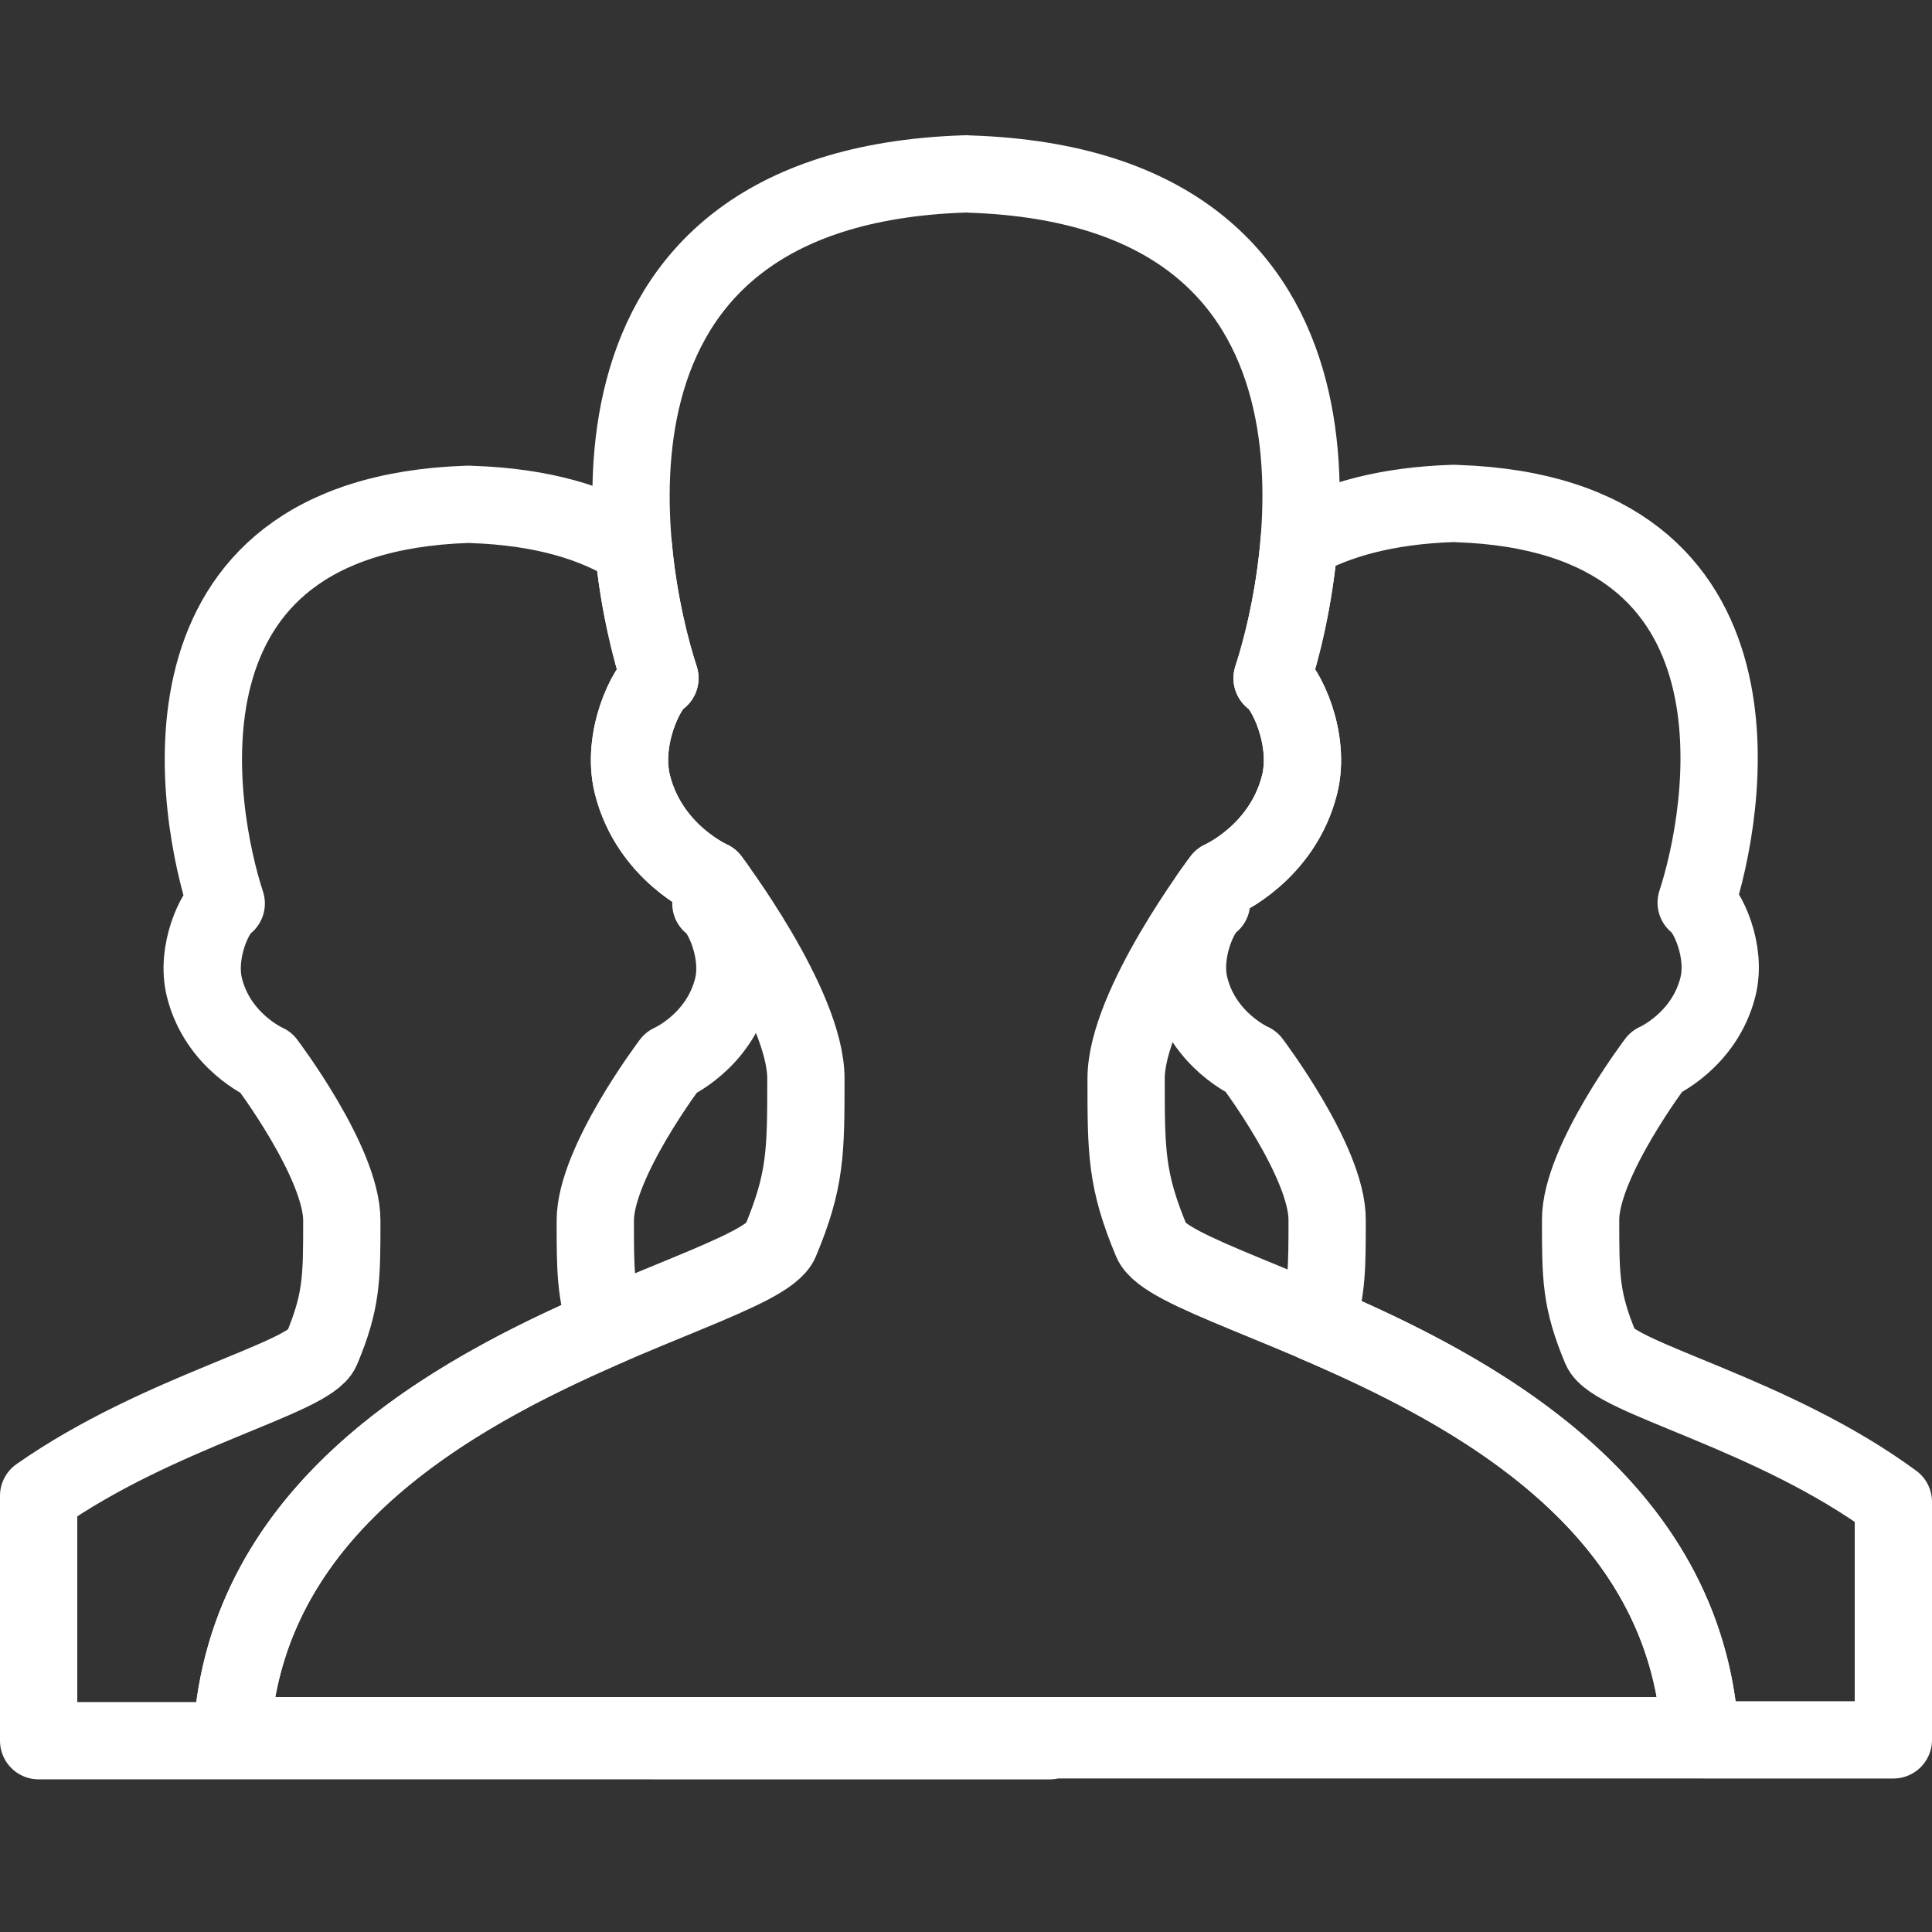 <?xml version="1.0" encoding="UTF-8"?>
<svg width="100px" height="100px" viewBox="0 0 100 100" version="1.1" xmlns="http://www.w3.org/2000/svg" xmlns:xlink="http://www.w3.org/1999/xlink">
    <rect x="0" y="0" width="100" height="100" fill="#333333" stroke="none"/>
    <!-- Generator: Sketch 50.2 (55047) - http://www.bohemiancoding.com/sketch -->
    <title>27. Team</title>
    <desc>Created with Sketch.</desc>
    <defs></defs>
    <g id="27.-Team" stroke="none" stroke-width="1" fill="none" fill-rule="evenodd" stroke-linecap="round" stroke-linejoin="round">
        <path d="M34.157,35.101 C33.457,35.532 32.139,38.237 32.735,40.61 C33.622,44.139 36.777,45.517 36.777,45.517 C36.777,45.517 41.713,52.034 41.713,55.824 C41.713,59.614 41.713,61.087 40.39,64.249 C39.068,67.411 13.102,71.201 12,89.842 L49.793,89.842 L88,89.846 C86.898,71.205 60.932,67.415 59.61,64.253 C58.287,61.091 58.287,59.618 58.287,55.828 C58.287,52.038 63.223,45.521 63.223,45.521 C63.223,45.521 66.378,44.143 67.265,40.614 C67.861,38.241 66.543,35.536 65.843,35.105 C67.714,29.397 71.45,9.72 50.207,9.01 C50.113,8.997 50.019,8.999 49.926,9.002 C28.55,9.716 32.286,29.393 34.157,35.101 Z" id="Layer-1" stroke="#FFFFFF" stroke-width="4"></path>
        <path d="M2,77.422 C8.236,73.05 16.011,71.353 16.645,69.839 C17.692,67.335 17.692,66.17 17.692,63.169 C17.692,60.169 13.784,55.01 13.784,55.01 C13.784,55.01 11.287,53.919 10.584,51.125 C10.112,49.247 11.156,47.105 11.71,46.764 C10.229,42.246 7.271,26.669 24.193,26.104 C24.267,26.102 24.341,26.1 24.416,26.11 C28.065,26.232 30.784,27.061 32.788,28.331 C33.049,31.152 33.667,33.606 34.157,35.101 C33.457,35.532 32.139,38.237 32.735,40.61 C33.622,44.139 36.777,45.517 36.777,45.517 C36.777,45.517 36.88,45.653 37.056,45.896 C36.967,46.219 36.878,46.511 36.794,46.768 C37.348,47.109 38.391,49.25 37.919,51.129 C37.217,53.922 34.719,55.013 34.719,55.013 C34.719,55.013 30.812,60.172 30.812,63.173 C30.812,65.674 30.812,66.9 31.419,68.689 C23.353,72.196 12.698,78.045 12,89.842 L49.793,89.842 L88,89.846 C87.289,77.829 76.245,71.983 68.132,68.499 C68.692,66.785 68.692,65.559 68.692,63.124 C68.692,60.123 64.784,54.964 64.784,54.964 C64.784,54.964 62.287,53.874 61.584,51.08 C61.112,49.201 62.156,47.06 62.71,46.719 C62.675,46.612 62.639,46.499 62.603,46.381 C62.98,45.841 63.223,45.521 63.223,45.521 C63.223,45.521 66.378,44.143 67.265,40.614 C67.861,38.241 66.543,35.536 65.843,35.105 C66.353,33.55 67.001,30.958 67.245,27.996 C69.211,26.887 71.803,26.171 75.193,26.058 C75.267,26.056 75.341,26.054 75.416,26.065 C92.232,26.626 89.275,42.203 87.794,46.722 C88.348,47.063 89.391,49.204 88.919,51.083 C88.217,53.877 85.719,54.967 85.719,54.967 C85.719,54.967 81.812,60.127 81.812,63.127 C81.812,66.127 81.812,67.293 82.859,69.796 C83.51,71.351 91.688,73.098 98,77.736 L98,90.056 L75.088,90.053 L54.331,90.053 C54.332,90.07 54.333,90.086 54.334,90.102 L24.088,90.099 L2,90.099 L2,77.422 Z" id="Layer-2" stroke="#FFFFFF" stroke-width="4"></path>
    </g>
</svg>